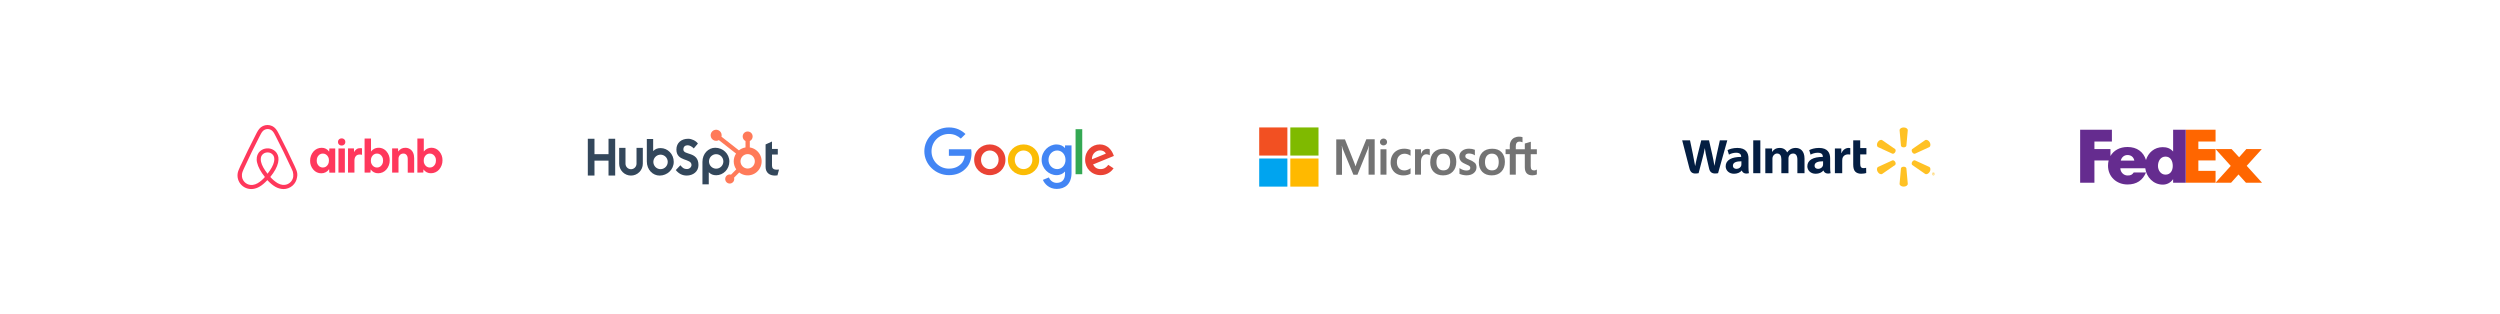 <svg width="1600" height="201" viewBox="0 0 1600 201" fill="none" xmlns="http://www.w3.org/2000/svg">
<rect width="1600" height="201" fill="white"/>
<path d="M189.758 109.067C189.552 108.567 189.358 108.042 189.152 107.594L188.197 105.456L188.158 105.418C185.319 99.272 182.287 93.023 179.074 86.877L178.945 86.621C178.622 86.02 178.299 85.354 177.964 84.739C177.551 84.01 177.151 83.228 176.493 82.486C175.851 81.709 175.044 81.083 174.129 80.653C173.214 80.223 172.214 80 171.202 80C170.19 80 169.19 80.223 168.275 80.653C167.36 81.083 166.553 81.709 165.911 82.486C165.305 83.228 164.853 84.01 164.44 84.739C164.118 85.405 163.795 86.058 163.46 86.66L163.331 86.916C160.169 93.062 157.085 99.31 154.246 105.456L154.169 105.533C153.885 106.199 153.549 106.89 153.227 107.633C153.02 108.081 152.814 108.567 152.607 109.105C152.05 110.513 151.872 112.041 152.091 113.538C152.31 115.036 152.918 116.45 153.856 117.643C154.794 118.836 156.029 119.766 157.439 120.341C158.849 120.916 160.386 121.117 161.898 120.923C163.348 120.734 164.744 120.255 166.002 119.515C167.679 118.58 169.292 117.223 171.099 115.264C172.905 117.223 174.557 118.58 176.196 119.527C177.772 120.445 179.557 120.952 181.383 121C183.499 121.009 185.546 120.258 187.147 118.886C188.748 117.514 189.795 115.613 190.094 113.535C190.439 112.042 190.322 110.48 189.758 109.054V109.067ZM171.228 111.192C169.008 108.375 167.563 105.789 167.073 103.574C166.87 102.753 166.826 101.901 166.944 101.064C167.034 100.411 167.279 99.835 167.615 99.349C168.389 98.235 169.744 97.543 171.228 97.543C171.933 97.522 172.632 97.674 173.262 97.987C173.893 98.3 174.435 98.763 174.841 99.336C175.177 99.848 175.422 100.411 175.499 101.064C175.628 101.807 175.577 102.665 175.37 103.574C174.88 105.75 173.435 108.362 171.228 111.192ZM187.668 113.087C187.521 114.142 187.098 115.141 186.442 115.983C185.785 116.825 184.918 117.482 183.926 117.889C182.945 118.298 181.861 118.414 180.803 118.298C179.77 118.17 178.738 117.837 177.68 117.223C175.923 116.145 174.343 114.807 172.996 113.254C175.706 109.925 177.344 106.89 177.964 104.188C178.261 102.908 178.299 101.756 178.17 100.693C178.009 99.686 177.631 98.725 177.061 97.876C176.41 96.956 175.541 96.208 174.531 95.699C173.52 95.19 172.4 94.935 171.267 94.957C168.879 94.957 166.75 96.058 165.46 97.863C164.879 98.71 164.504 99.678 164.363 100.693C164.195 101.768 164.234 102.959 164.569 104.188C165.189 106.89 166.866 109.963 169.538 113.279C168.213 114.862 166.629 116.212 164.853 117.274C163.782 117.889 162.763 118.209 161.731 118.337C160.125 118.541 158.503 118.108 157.218 117.132C155.932 116.156 155.087 114.716 154.866 113.126C154.737 112.101 154.827 111.077 155.24 109.925C155.369 109.515 155.562 109.105 155.769 108.619C156.053 107.953 156.388 107.261 156.711 106.57L156.763 106.48C159.55 100.373 162.595 94.137 165.757 88.03L165.886 87.774C166.208 87.159 166.531 86.506 166.866 85.892C167.202 85.239 167.563 84.611 168.028 84.099C168.43 83.623 168.932 83.24 169.5 82.977C170.067 82.714 170.686 82.578 171.312 82.578C171.938 82.578 172.557 82.714 173.124 82.977C173.691 83.24 174.194 83.623 174.596 84.099C175.048 84.611 175.422 85.239 175.757 85.892C176.08 86.506 176.402 87.172 176.738 87.774L176.867 88.03C180.016 94.137 183.061 100.373 185.9 106.48L185.939 106.519C186.274 107.185 186.558 107.927 186.881 108.567C187.087 109.067 187.293 109.464 187.423 109.886C187.668 111.038 187.797 112.063 187.668 113.087ZM205.63 110.91C204.658 110.925 203.695 110.721 202.812 110.316C201.93 109.91 201.151 109.312 200.533 108.567C199.145 106.98 198.408 104.932 198.468 102.831C198.447 100.684 199.208 98.602 200.61 96.967C201.259 96.212 202.067 95.608 202.977 95.197C203.886 94.785 204.876 94.576 205.875 94.585C206.816 94.56 207.748 94.772 208.583 95.202C209.418 95.632 210.129 96.266 210.65 97.044L210.779 95.034H214.547V110.501H210.766L210.637 108.247C210.1 109.078 209.359 109.758 208.482 110.225C207.606 110.691 206.624 110.927 205.63 110.91ZM206.611 107.223C207.359 107.223 208.017 107.018 208.637 106.647C209.205 106.237 209.669 105.699 210.03 105.046C210.353 104.393 210.521 103.612 210.521 102.742C210.571 101.985 210.423 101.229 210.09 100.547C209.758 99.865 209.252 99.28 208.624 98.849C208.02 98.476 207.322 98.278 206.611 98.278C205.899 98.278 205.202 98.476 204.598 98.849C204.03 99.259 203.566 99.797 203.204 100.45C202.863 101.17 202.695 101.959 202.714 102.754C202.664 103.511 202.812 104.267 203.144 104.949C203.477 105.631 203.982 106.216 204.611 106.647C205.217 107.018 205.875 107.223 206.611 107.223ZM220.999 90.859C220.999 91.308 220.921 91.717 220.715 92.05C220.509 92.37 220.225 92.665 219.85 92.87C219.476 93.075 219.076 93.151 218.663 93.151C218.25 93.151 217.837 93.075 217.463 92.87C217.109 92.674 216.812 92.392 216.599 92.05C216.399 91.686 216.301 91.275 216.315 90.859C216.315 90.399 216.405 89.989 216.599 89.669C216.805 89.285 217.102 89.054 217.463 88.849C217.837 88.644 218.237 88.555 218.663 88.555C219.074 88.545 219.48 88.642 219.842 88.835C220.204 89.028 220.509 89.311 220.728 89.656C220.916 90.029 221.009 90.442 220.999 90.859ZM216.611 110.45V95.008H220.715V110.475H216.599L216.611 110.45ZM231.683 99.054V99.105C231.49 99.016 231.232 98.977 231.038 98.939C230.78 98.888 230.574 98.888 230.328 98.888C229.18 98.888 228.315 99.221 227.748 99.912C227.128 100.616 226.844 101.602 226.844 102.87V110.462H222.728V94.995H226.509L226.638 97.338C227.051 96.519 227.541 95.904 228.238 95.443C228.931 94.996 229.747 94.772 230.574 94.803C230.87 94.803 231.154 94.829 231.4 94.88C231.529 94.918 231.606 94.918 231.683 94.957V99.054ZM233.335 110.45V88.657H237.439V96.98C238.019 96.237 238.677 95.661 239.503 95.213C240.811 94.577 242.296 94.396 243.719 94.701C245.143 95.005 246.422 95.776 247.349 96.89C248.74 98.481 249.477 100.534 249.414 102.639C249.435 104.786 248.674 106.868 247.272 108.503C246.623 109.258 245.815 109.862 244.905 110.274C243.996 110.685 243.006 110.894 242.007 110.885C241.066 110.91 240.134 110.698 239.299 110.268C238.464 109.838 237.753 109.204 237.232 108.426L237.103 110.437L233.335 110.475V110.45ZM241.271 107.223C242.007 107.223 242.665 107.018 243.284 106.647C243.852 106.237 244.316 105.699 244.678 105.046C245.013 104.393 245.168 103.612 245.168 102.742C245.168 101.884 245.013 101.103 244.678 100.45C244.339 99.82 243.863 99.273 243.284 98.849C242.68 98.476 241.983 98.278 241.271 98.278C240.56 98.278 239.862 98.476 239.258 98.849C238.677 99.259 238.226 99.797 237.852 100.45C237.51 101.17 237.342 101.959 237.361 102.754C237.311 103.511 237.459 104.267 237.792 104.949C238.124 105.631 238.63 106.216 239.258 106.647C239.865 107.018 240.523 107.223 241.271 107.223ZM250.962 110.462V94.995H254.743L254.872 97.005C255.347 96.235 256.021 95.604 256.824 95.179C257.627 94.753 258.53 94.549 259.44 94.585C260.48 94.568 261.503 94.855 262.379 95.41C263.256 95.966 263.948 96.766 264.369 97.71C264.821 98.683 265.066 99.886 265.066 101.231V110.501H260.95V101.768C260.95 100.693 260.705 99.848 260.214 99.221C259.724 98.606 259.053 98.273 258.201 98.273C257.582 98.273 257.04 98.401 256.562 98.683C256.111 98.977 255.737 99.349 255.453 99.874C255.166 100.404 255.023 101 255.04 101.602V110.462H250.962ZM267.118 110.462V88.644H271.234V96.967C271.792 96.22 272.517 95.613 273.353 95.193C274.188 94.773 275.111 94.552 276.048 94.547C277.02 94.533 277.983 94.736 278.865 95.142C279.748 95.547 280.527 96.145 281.145 96.89C282.526 98.481 283.258 100.527 283.196 102.626C283.219 104.773 282.458 106.856 281.054 108.491C280.406 109.245 279.598 109.849 278.688 110.261C277.779 110.672 276.789 110.881 275.789 110.872C274.849 110.898 273.917 110.685 273.082 110.255C272.247 109.825 271.535 109.192 271.015 108.414L270.899 110.424L267.118 110.462ZM275.093 107.223C275.841 107.223 276.499 107.018 277.106 106.647C277.686 106.237 278.138 105.699 278.512 105.046C278.835 104.393 279.003 103.612 279.003 102.742C279.053 101.985 278.905 101.229 278.572 100.547C278.24 99.865 277.734 99.28 277.106 98.849C276.502 98.476 275.804 98.278 275.093 98.278C274.381 98.278 273.684 98.476 273.08 98.849C272.512 99.259 272.047 99.797 271.686 100.45C271.326 101.163 271.157 101.957 271.196 102.754C271.145 103.511 271.294 104.267 271.626 104.949C271.959 105.631 272.464 106.216 273.093 106.647C273.699 107.018 274.318 107.223 275.093 107.223Z" fill="#FF385C"/>
<path d="M389.452 88.806V98.668H380.466V88.806H376.2V112.348H380.466V102.806H389.452V112.348H393.719V88.806H389.452Z" fill="#33475B"/>
<path d="M407.373 104.738C407.373 105.682 407.001 106.587 406.339 107.254C405.677 107.921 404.78 108.296 403.844 108.296C402.907 108.296 402.01 107.921 401.348 107.254C400.686 106.587 400.314 105.682 400.314 104.738V94.655H396.267V104.738C396.267 106.762 397.065 108.702 398.484 110.133C399.904 111.564 401.829 112.367 403.836 112.367C405.844 112.367 407.769 111.564 409.188 110.133C410.608 108.702 411.405 106.762 411.405 104.738V94.655H407.373V104.738Z" fill="#33475B"/>
<path d="M437.356 95.694C437.356 93.627 438.712 92.971 440.199 92.971C441.396 92.971 442.979 93.89 444.013 95.005L446.664 91.857C445.341 90.053 442.657 88.806 440.46 88.806C436.07 88.806 432.895 91.398 432.895 95.694C432.895 103.664 442.561 101.136 442.561 105.596C442.561 106.972 441.235 108.187 439.718 108.187C437.324 108.187 436.549 107.007 435.449 105.76L432.508 108.843C434.39 111.171 436.71 112.353 439.49 112.353C443.66 112.353 447.015 109.73 447.015 105.63C447.015 96.781 437.349 99.53 437.349 95.694" fill="#33475B"/>
<path d="M497.149 108.587C494.758 108.587 494.079 107.545 494.079 105.947V98.879H497.795V95.297H494.079V90.572L489.975 92.428V106.826C489.975 110.509 492.496 112.365 495.953 112.365C496.496 112.375 497.038 112.331 497.571 112.234L498.573 108.52C498.121 108.552 497.603 108.583 497.149 108.583" fill="#33475B"/>
<path d="M422.776 94.773C420.771 94.773 419.373 95.359 418.021 96.697V88.948H413.967V103.31C413.967 108.687 417.824 112.37 422.157 112.37C426.965 112.37 431.193 108.622 431.193 103.574C431.193 98.589 427.301 94.775 422.776 94.775V94.773ZM422.751 108.259C421.841 108.259 420.952 107.988 420.196 107.478C419.44 106.969 418.85 106.245 418.502 105.398C418.154 104.551 418.063 103.619 418.241 102.72C418.418 101.821 418.856 100.995 419.499 100.347C420.142 99.698 420.962 99.257 421.854 99.078C422.746 98.899 423.67 98.991 424.511 99.342C425.351 99.693 426.069 100.287 426.574 101.049C427.08 101.811 427.349 102.707 427.349 103.624C427.349 104.854 426.865 106.033 426.002 106.902C425.14 107.771 423.97 108.259 422.751 108.259Z" fill="#33475B"/>
<path d="M466.785 103.359C466.785 98.302 462.564 94.562 457.748 94.562C453.415 94.562 449.559 98.245 449.559 103.622V117.993H453.612V110.233C454.962 111.569 456.363 112.157 458.365 112.157C462.89 112.157 466.783 108.346 466.783 103.359H466.785ZM462.947 103.308C462.947 104.225 462.677 105.121 462.172 105.883C461.667 106.646 460.948 107.24 460.108 107.59C459.268 107.941 458.343 108.033 457.451 107.854C456.559 107.675 455.74 107.234 455.097 106.586C454.454 105.937 454.016 105.112 453.838 104.212C453.661 103.313 453.752 102.381 454.1 101.534C454.448 100.687 455.037 99.963 455.794 99.454C456.55 98.945 457.439 98.673 458.348 98.673C459.568 98.673 460.738 99.161 461.6 100.031C462.462 100.9 462.947 102.079 462.947 103.308Z" fill="#33475B"/>
<path d="M479.878 94.364V90.26C480.416 90.007 480.872 89.604 481.192 89.1C481.512 88.596 481.683 88.01 481.686 87.412V87.317C481.686 86.479 481.356 85.675 480.768 85.082C480.18 84.489 479.382 84.156 478.55 84.156H478.456C477.625 84.156 476.827 84.489 476.239 85.082C475.651 85.675 475.321 86.479 475.321 87.317V87.412C475.324 88.01 475.495 88.596 475.815 89.1C476.135 89.604 476.591 90.007 477.129 90.26V94.364C475.583 94.603 474.126 95.249 472.907 96.237L461.741 87.471C461.82 87.181 461.862 86.883 461.866 86.584C461.867 85.879 461.661 85.19 461.274 84.604C460.887 84.018 460.336 83.56 459.691 83.29C459.045 83.019 458.335 82.948 457.65 83.084C456.964 83.22 456.334 83.558 455.839 84.056C455.344 84.553 455.007 85.187 454.87 85.878C454.732 86.568 454.801 87.284 455.068 87.935C455.335 88.587 455.787 89.143 456.367 89.535C456.948 89.927 457.63 90.137 458.329 90.138C458.94 90.135 459.54 89.971 460.068 89.662L471.065 98.285C470.077 99.789 469.562 101.559 469.586 103.363C469.61 105.167 470.173 106.921 471.201 108.398L467.857 111.769C467.586 111.682 467.304 111.636 467.021 111.632C466.447 111.633 465.886 111.804 465.409 112.126C464.933 112.447 464.561 112.904 464.342 113.438C464.122 113.973 464.065 114.56 464.177 115.128C464.289 115.695 464.566 116.215 464.971 116.624C465.377 117.033 465.894 117.312 466.456 117.425C467.019 117.537 467.602 117.48 468.132 117.259C468.662 117.038 469.115 116.663 469.434 116.182C469.753 115.702 469.924 115.137 469.924 114.559C469.92 114.272 469.875 113.988 469.788 113.716L473.097 110.381C474.176 111.218 475.431 111.794 476.765 112.067C478.099 112.34 479.478 112.301 480.795 111.954C482.112 111.607 483.333 110.96 484.364 110.064C485.395 109.168 486.209 108.046 486.743 106.784C487.277 105.521 487.518 104.153 487.447 102.782C487.375 101.412 486.994 100.076 486.331 98.878C485.668 97.679 484.742 96.649 483.624 95.867C482.505 95.084 481.224 94.57 479.878 94.364ZM478.507 107.861C477.601 107.86 476.717 107.589 475.965 107.081C475.212 106.574 474.626 105.853 474.281 105.01C473.935 104.167 473.844 103.24 474.021 102.345C474.198 101.45 474.634 100.628 475.275 99.983C475.915 99.338 476.73 98.899 477.618 98.721C478.506 98.543 479.426 98.635 480.262 98.984C481.098 99.333 481.813 99.924 482.316 100.682C482.819 101.441 483.088 102.332 483.088 103.245C483.088 104.468 482.606 105.642 481.748 106.507C480.889 107.373 479.725 107.859 478.511 107.859" fill="#FF7A59"/>
<path d="M643.486 102.27C643.486 107.932 638.992 112.104 633.476 112.104C627.96 112.104 623.466 107.932 623.466 102.27C623.466 96.568 627.96 92.436 633.476 92.436C638.992 92.436 643.486 96.568 643.486 102.27ZM639.104 102.27C639.104 98.731 636.499 96.311 633.476 96.311C630.453 96.311 627.848 98.731 627.848 102.27C627.848 105.772 630.453 108.229 633.476 108.229C636.499 108.229 639.104 105.768 639.104 102.27Z" fill="#EA4335"/>
<path d="M665.082 102.27C665.082 107.932 660.587 112.104 655.071 112.104C649.556 112.104 645.061 107.932 645.061 102.27C645.061 96.572 649.556 92.436 655.071 92.436C660.587 92.436 665.082 96.568 665.082 102.27ZM660.7 102.27C660.7 98.731 658.095 96.311 655.071 96.311C652.048 96.311 649.443 98.731 649.443 102.27C649.443 105.772 652.048 108.229 655.071 108.229C658.095 108.229 660.7 105.768 660.7 102.27Z" fill="#FBBC05"/>
<path d="M685.777 93.03V110.685C685.777 117.948 681.431 120.914 676.293 120.914C671.457 120.914 668.546 117.726 667.448 115.119L671.263 113.554C671.943 115.154 673.607 117.043 676.289 117.043C679.577 117.043 681.616 115.043 681.616 111.279V109.865H681.463C680.482 111.057 678.592 112.099 676.208 112.099C671.218 112.099 666.647 107.816 666.647 102.305C666.647 96.754 671.218 92.436 676.208 92.436C678.588 92.436 680.477 93.478 681.463 94.635H681.616V93.034H685.777V93.03ZM681.926 102.305C681.926 98.842 679.582 96.311 676.599 96.311C673.576 96.311 671.043 98.842 671.043 102.305C671.043 105.732 673.576 108.229 676.599 108.229C679.582 108.229 681.926 105.732 681.926 102.305Z" fill="#4285F4"/>
<path d="M692.637 82.681V111.501H688.363V82.681H692.637Z" fill="#34A853"/>
<path d="M709.294 105.506L712.695 107.741C711.597 109.342 708.952 112.099 704.381 112.099C698.712 112.099 694.479 107.781 694.479 102.265C694.479 96.417 698.748 92.431 703.89 92.431C709.069 92.431 711.602 96.493 712.43 98.687L712.884 99.805L699.544 105.249C700.566 107.222 702.154 108.229 704.381 108.229C706.612 108.229 708.16 107.147 709.294 105.506ZM698.825 101.968L707.742 98.319C707.251 97.091 705.776 96.235 704.039 96.235C701.812 96.235 698.712 98.173 698.825 101.968Z" fill="#EA4335"/>
<path d="M607.288 99.712V95.539H621.554C621.693 96.266 621.765 97.127 621.765 98.058C621.765 101.188 620.897 105.059 618.099 107.816C615.377 110.61 611.899 112.099 607.292 112.099C598.753 112.099 591.573 105.245 591.573 96.829C591.573 88.414 598.753 81.56 607.292 81.56C612.016 81.56 615.381 83.386 617.91 85.767L614.923 88.711C613.109 87.035 610.653 85.732 607.288 85.732C601.052 85.732 596.175 90.684 596.175 96.829C596.175 102.975 601.052 107.927 607.288 107.927C611.332 107.927 613.636 106.327 615.111 104.872C616.308 103.693 617.096 102.008 617.406 99.707L607.288 99.712Z" fill="#4285F4"/>
<path d="M868.619 103.376L867.56 106.371H867.472C867.295 105.696 866.971 104.668 866.442 103.435L860.763 89.194H855.201V111.891H858.879V97.885C858.879 97.004 858.879 96.006 858.85 94.773C858.82 94.156 858.762 93.686 858.732 93.334H858.82C858.997 94.215 859.203 94.861 859.35 95.272L866.177 111.832H868.766L875.534 95.125C875.681 94.743 875.829 93.98 875.976 93.334H876.064C875.976 95.008 875.917 96.505 875.887 97.415V111.803H879.801V89.135H874.446L868.619 103.376ZM883.509 95.536H887.334V111.803H883.509V95.536ZM885.451 88.665C884.803 88.665 884.274 88.9 883.832 89.311C883.391 89.723 883.156 90.251 883.156 90.897C883.156 91.514 883.391 92.042 883.832 92.453C884.274 92.864 884.803 93.07 885.451 93.07C886.098 93.07 886.657 92.835 887.069 92.453C887.511 92.042 887.746 91.514 887.746 90.897C887.746 90.28 887.511 89.752 887.069 89.311C886.687 88.9 886.128 88.665 885.451 88.665ZM900.899 95.389C900.193 95.243 899.457 95.155 898.751 95.155C897.015 95.155 895.426 95.536 894.102 96.3C892.778 97.063 891.718 98.12 891.042 99.441C890.335 100.792 889.982 102.348 889.982 104.139C889.982 105.696 890.335 107.076 891.012 108.338C891.689 109.571 892.631 110.57 893.896 111.245C895.102 111.92 896.515 112.273 898.104 112.273C899.928 112.273 901.488 111.891 902.724 111.186L902.753 111.157V107.633L902.606 107.751C902.047 108.162 901.399 108.514 900.752 108.72C900.075 108.955 899.457 109.072 898.928 109.072C897.398 109.072 896.191 108.632 895.338 107.663C894.455 106.723 894.014 105.431 894.014 103.816C894.014 102.143 894.455 100.821 895.367 99.853C896.279 98.884 897.486 98.384 898.957 98.384C900.193 98.384 901.458 98.796 902.606 99.618L902.753 99.735V96.006L902.724 95.977C902.223 95.771 901.664 95.536 900.899 95.389ZM913.523 95.272C912.581 95.272 911.699 95.566 910.933 96.182C910.286 96.711 909.845 97.474 909.462 98.384H909.433V95.536H905.607V111.803H909.433V103.493C909.433 102.084 909.727 100.91 910.374 100.058C911.022 99.177 911.846 98.737 912.846 98.737C913.199 98.737 913.552 98.825 913.994 98.884C914.406 99.001 914.7 99.118 914.906 99.265L915.053 99.383V95.566L914.965 95.536C914.7 95.36 914.17 95.272 913.523 95.272ZM923.94 95.184C921.262 95.184 919.114 95.977 917.613 97.533C916.083 99.089 915.347 101.233 915.347 103.934C915.347 106.459 916.112 108.514 917.584 110.012C919.055 111.48 921.056 112.243 923.557 112.243C926.176 112.243 928.265 111.451 929.766 109.865C931.296 108.279 932.032 106.165 932.032 103.552C932.032 100.968 931.325 98.913 929.884 97.415C928.501 95.918 926.47 95.184 923.94 95.184ZM927 107.692C926.294 108.602 925.175 109.043 923.792 109.043C922.409 109.043 921.291 108.602 920.497 107.633C919.702 106.723 919.32 105.402 919.32 103.728C919.32 101.996 919.732 100.675 920.497 99.735C921.291 98.796 922.38 98.326 923.763 98.326C925.117 98.326 926.176 98.766 926.941 99.676C927.706 100.587 928.118 101.908 928.118 103.64C928.059 105.402 927.736 106.782 927 107.692ZM940.565 102.29C939.359 101.79 938.594 101.409 938.241 101.086C937.946 100.792 937.799 100.381 937.799 99.853C937.799 99.412 937.976 98.972 938.417 98.678C938.858 98.384 939.359 98.238 940.094 98.238C940.742 98.238 941.418 98.355 942.066 98.531C942.713 98.707 943.302 98.972 943.773 99.324L943.92 99.441V95.859L943.831 95.83C943.39 95.654 942.802 95.478 942.095 95.331C941.389 95.213 940.742 95.155 940.212 95.155C938.388 95.155 936.887 95.595 935.71 96.564C934.533 97.474 933.974 98.707 933.974 100.146C933.974 100.91 934.091 101.585 934.356 102.143C934.621 102.701 935.004 103.229 935.533 103.67C936.063 104.081 936.828 104.55 937.887 104.991C938.77 105.373 939.447 105.666 939.859 105.901C940.271 106.136 940.536 106.4 940.742 106.606C940.889 106.841 940.977 107.134 940.977 107.516C940.977 108.602 940.153 109.131 938.476 109.131C937.829 109.131 937.152 109.014 936.357 108.749C935.563 108.485 934.827 108.103 934.209 107.663L934.062 107.545V111.274L934.15 111.304C934.709 111.568 935.386 111.744 936.21 111.95C937.034 112.097 937.77 112.214 938.417 112.214C940.389 112.214 942.007 111.774 943.155 110.805C944.332 109.865 944.95 108.661 944.95 107.105C944.95 106.019 944.655 105.05 944.008 104.316C943.155 103.611 942.095 102.877 940.565 102.29ZM955.043 95.184C952.365 95.184 950.217 95.977 948.716 97.533C947.215 99.089 946.45 101.233 946.45 103.934C946.45 106.459 947.215 108.514 948.687 110.012C950.158 111.48 952.159 112.243 954.66 112.243C957.279 112.243 959.368 111.451 960.869 109.865C962.399 108.279 963.135 106.165 963.135 103.552C963.135 100.968 962.428 98.913 960.987 97.415C959.604 95.918 957.573 95.184 955.043 95.184ZM958.073 107.692C957.367 108.602 956.249 109.043 954.866 109.043C953.454 109.043 952.365 108.602 951.57 107.633C950.776 106.723 950.393 105.402 950.393 103.728C950.393 101.996 950.805 100.675 951.57 99.735C952.365 98.796 953.454 98.326 954.837 98.326C956.161 98.326 957.25 98.766 958.015 99.676C958.78 100.587 959.192 101.908 959.192 103.64C959.192 105.402 958.809 106.782 958.073 107.692ZM983.586 98.678V95.536H979.731V90.721L979.613 90.75L975.964 91.837L975.876 91.866V95.536H970.109V93.481C970.109 92.541 970.344 91.807 970.756 91.338C971.168 90.868 971.786 90.633 972.551 90.633C973.081 90.633 973.64 90.75 974.258 91.014L974.405 91.103V87.785L974.316 87.755C973.787 87.579 973.081 87.462 972.168 87.462C971.021 87.462 970.02 87.726 969.108 88.166C968.196 88.665 967.519 89.341 967.019 90.251C966.519 91.132 966.254 92.13 966.254 93.275V95.536H963.576V98.649H966.254V111.803H970.109V98.678H975.876V107.046C975.876 110.482 977.494 112.214 980.731 112.214C981.261 112.214 981.82 112.126 982.35 112.038C982.909 111.92 983.321 111.774 983.556 111.656L983.586 111.627V108.485L983.438 108.602C983.203 108.749 982.997 108.867 982.644 108.955C982.35 109.043 982.085 109.072 981.879 109.072C981.114 109.072 980.584 108.896 980.202 108.456C979.849 108.045 979.672 107.369 979.672 106.371V98.678H983.586Z" fill="#737373"/>
<path d="M805.884 81.56H823.922V99.559H805.884V81.56Z" fill="#F25022"/>
<path d="M825.804 81.56H843.842V99.559H825.804V81.56Z" fill="#7FBA00"/>
<path d="M805.884 101.438H823.922V119.437H805.884V101.438Z" fill="#00A4EF"/>
<path d="M825.804 101.438H843.842V119.437H825.804V101.438Z" fill="#FFB900"/>
<path d="M1134.13 95.032V97.178H1134.2C1134.97 96.029 1136.25 94.675 1139.1 94.675C1141.31 94.675 1143 95.801 1143.73 97.501H1143.8C1144.42 96.642 1145.13 95.991 1145.93 95.53C1146.87 94.984 1147.92 94.671 1149.24 94.671C1152.24 94.671 1154.89 96.618 1154.89 101.528V110.841H1150.32V102.179C1150.32 99.691 1149.42 98.252 1147.56 98.252C1146.19 98.252 1145.19 99.116 1144.82 100.18C1144.68 100.545 1144.62 101.044 1144.62 101.462V110.846H1140.06V101.828C1140.06 99.714 1139.2 98.247 1137.35 98.247C1135.88 98.247 1134.96 99.339 1134.58 100.275C1134.42 100.674 1134.36 101.134 1134.36 101.566V110.841H1129.8V95.032H1134.13ZM1178.44 95.032V98.014H1178.57C1179.41 95.735 1181.4 94.675 1183.14 94.675C1183.58 94.675 1183.82 94.709 1184.18 94.775V98.916C1183.76 98.859 1183.37 98.802 1182.82 98.802C1180.85 98.802 1179.47 99.885 1179.12 101.581C1179.04 101.932 1179.02 102.312 1179.02 102.749V110.846H1174.33V95.032H1178.44ZM1190.54 89.793V94.77H1194.5V98.798H1190.54V104.739C1190.54 106.662 1191.06 107.593 1192.6 107.593C1193.33 107.593 1193.87 107.508 1194.33 107.398L1194.39 110.737C1193.77 110.955 1192.45 111.193 1191.1 111.193C1189.52 111.193 1188.21 110.675 1187.4 109.873C1186.48 108.956 1186.06 107.455 1186.06 105.318V89.793H1190.54ZM1126.62 110.841H1122.07V89.793H1126.62V110.841ZM1114.5 105.195C1114.5 105.484 1114.47 105.788 1114.39 106.05C1114.03 107.147 1112.83 108.073 1111.32 108.073C1110.07 108.073 1109.07 107.403 1109.07 105.983C1109.07 103.813 1111.61 103.21 1114.5 103.224V105.195H1114.5ZM1119.04 101.41C1119.04 97.824 1117.41 94.675 1111.91 94.675C1109.09 94.675 1106.85 95.421 1105.63 96.086L1106.52 98.964C1107.64 98.299 1109.42 97.753 1111.11 97.753C1113.9 97.748 1114.35 99.239 1114.35 100.194V100.422C1108.27 100.412 1104.43 102.393 1104.43 106.429C1104.43 108.894 1106.38 111.202 1109.78 111.202C1111.88 111.202 1113.63 110.419 1114.68 109.16H1114.78C1114.78 109.16 1115.47 111.891 1119.3 110.846C1119.1 109.706 1119.03 108.495 1119.03 107.037V101.41H1119.04ZM1081.6 89.793C1082.07 92.021 1083.41 98.489 1083.41 98.489C1083.97 101.149 1084.48 103.936 1084.87 106.14H1084.94C1085.32 103.798 1085.92 101.581 1086.55 98.836L1088.8 89.793H1093.77L1095.87 99.068C1096.42 101.647 1096.86 103.637 1097.21 106.035H1097.27C1097.65 103.613 1098.15 101.543 1098.69 98.893L1100.71 89.793H1105.48L1099.57 110.841C1095.8 111.615 1094.36 110.191 1093.84 107.93C1093.33 105.665 1092.32 101.357 1092.32 101.357C1091.8 98.997 1091.39 97.335 1091.11 94.913H1091.04C1090.64 97.311 1090.21 98.992 1089.59 101.353L1087.11 110.846C1083.26 111.568 1081.93 110.499 1081.19 107.598C1080.55 105.114 1076.59 89.798 1076.59 89.798H1081.6V89.793ZM1166.76 105.195C1166.76 105.484 1166.74 105.788 1166.65 106.05C1166.3 107.147 1165.09 108.073 1163.59 108.073C1162.33 108.073 1161.33 107.403 1161.33 105.983C1161.33 103.813 1163.87 103.21 1166.77 103.224V105.195H1166.76ZM1171.3 101.41C1171.3 97.824 1169.67 94.675 1164.18 94.675C1161.35 94.675 1159.11 95.421 1157.89 96.086L1158.78 98.964C1159.9 98.299 1161.68 97.753 1163.37 97.753C1166.15 97.748 1166.61 99.239 1166.61 100.194V100.422C1160.54 100.412 1156.69 102.393 1156.69 106.429C1156.69 108.894 1158.65 111.202 1162.05 111.202C1164.14 111.202 1165.89 110.419 1166.94 109.16H1167.04C1167.04 109.16 1167.74 111.891 1171.57 110.846C1171.36 109.706 1171.3 108.495 1171.3 107.037V101.41Z" fill="#041E42"/>
<path d="M1212.91 103.593C1213.36 104.361 1213.33 105.219 1212.85 105.611L1204.59 111.319C1203.73 111.81 1202.44 111.215 1201.71 109.97C1200.98 108.72 1201.11 107.327 1201.97 106.836L1211.12 102.64C1211.69 102.422 1212.47 102.824 1212.91 103.593ZM1223.79 103.593C1224.24 102.824 1225.01 102.427 1225.59 102.636L1234.74 106.831C1235.6 107.322 1235.73 108.715 1235 109.965C1234.26 111.21 1232.97 111.8 1232.11 111.314L1223.85 105.606C1223.38 105.219 1223.34 104.356 1223.79 103.593ZM1218.35 106.687C1219.25 106.687 1219.99 107.143 1220.09 107.743L1220.98 117.652C1220.98 118.633 1219.82 119.437 1218.35 119.437C1216.9 119.437 1215.73 118.633 1215.73 117.652L1216.61 107.743C1216.71 107.143 1217.45 106.687 1218.35 106.687ZM1223.85 95.39L1232.11 89.677C1232.97 89.187 1234.26 89.777 1235 91.026C1235.73 92.276 1235.6 93.67 1234.74 94.16L1225.59 98.361C1225.01 98.569 1224.24 98.172 1223.79 97.404C1223.34 96.635 1223.38 95.777 1223.85 95.39ZM1211.12 98.361L1201.97 94.16C1201.11 93.67 1200.98 92.276 1201.71 91.026C1202.44 89.777 1203.74 89.187 1204.59 89.677L1212.85 95.39C1213.33 95.772 1213.36 96.635 1212.91 97.404C1212.47 98.172 1211.69 98.569 1211.12 98.361ZM1216.61 93.253L1215.73 83.345C1215.73 82.363 1216.89 81.56 1218.35 81.56C1219.82 81.56 1220.98 82.363 1220.98 83.345L1220.09 93.253C1219.99 93.848 1219.25 94.309 1218.35 94.309C1217.45 94.309 1216.71 93.848 1216.61 93.253ZM1237.23 111.279V111.031H1237.46C1237.53 111.031 1237.58 111.081 1237.58 111.155C1237.58 111.225 1237.53 111.279 1237.46 111.279H1237.23ZM1237.04 111.73C1237.04 111.755 1237.06 111.78 1237.09 111.78H1237.19C1237.22 111.78 1237.24 111.755 1237.24 111.73V111.448H1237.4L1237.52 111.745C1237.53 111.765 1237.55 111.78 1237.57 111.78H1237.68C1237.72 111.78 1237.74 111.745 1237.73 111.711C1237.68 111.621 1237.64 111.527 1237.59 111.433C1237.67 111.408 1237.78 111.334 1237.78 111.155C1237.78 110.967 1237.63 110.858 1237.47 110.858H1237.09C1237.07 110.858 1237.04 110.882 1237.04 110.907V111.73ZM1236.64 111.319C1236.64 110.917 1236.97 110.59 1237.38 110.59C1237.78 110.59 1238.12 110.912 1238.12 111.319C1238.12 111.721 1237.79 112.048 1237.38 112.048C1236.96 112.048 1236.64 111.721 1236.64 111.319ZM1236.46 111.319C1236.46 111.815 1236.87 112.221 1237.38 112.221C1237.88 112.221 1238.29 111.815 1238.29 111.319C1238.29 110.823 1237.88 110.416 1237.38 110.416C1236.87 110.416 1236.46 110.823 1236.46 111.319Z" fill="#FFC124"/>
<path d="M1417.96 116.934L1427.68 106.169L1417.96 95.403H1428.21L1433.03 100.632L1437.66 95.403H1447.56L1437.89 106.125L1447.69 116.934H1437.4L1432.63 111.661L1427.9 116.934H1417.96Z" fill="#FF6600"/>
<path d="M1417.96 90.576H1406.95V95.403H1417.96V102.677H1406.95V109.353H1417.96V116.934H1398.86V83.017H1417.96V90.576Z" fill="#FF6600"/>
<path d="M1390.8 83.017V96.897H1390.72C1388.93 94.876 1386.7 94.174 1384.12 94.174C1378.82 94.174 1374.83 97.723 1373.43 102.416C1371.83 97.245 1367.71 94.077 1361.61 94.077C1356.65 94.077 1352.73 96.272 1350.69 99.848V95.403H1340.43V90.577H1351.62V83.017H1331.29V116.934H1340.43V102.677H1349.54C1349.27 103.724 1349.13 104.845 1349.13 106.029C1349.13 113.104 1354.61 118.068 1361.61 118.068C1367.49 118.068 1371.37 115.345 1373.42 110.38H1365.59C1364.53 111.872 1363.72 112.315 1361.61 112.315C1359.15 112.315 1357.03 110.202 1357.03 107.698H1372.98C1373.67 113.318 1378.11 118.164 1384.21 118.164C1386.84 118.164 1389.24 116.89 1390.72 114.738H1390.8V116.933H1398.86V83.017H1390.8ZM1357.29 102.778C1357.8 100.624 1359.49 99.216 1361.61 99.216C1363.94 99.216 1365.54 100.58 1365.97 102.778C1366.15 102.778 1357.29 102.778 1357.29 102.778ZM1385.92 111.77C1382.95 111.77 1381.1 109.042 1381.1 106.194C1381.1 103.15 1382.71 100.222 1385.92 100.222C1389.24 100.222 1390.57 103.15 1390.57 106.194C1390.57 109.081 1389.16 111.77 1385.92 111.77Z" fill="#652C8F"/>
</svg>
